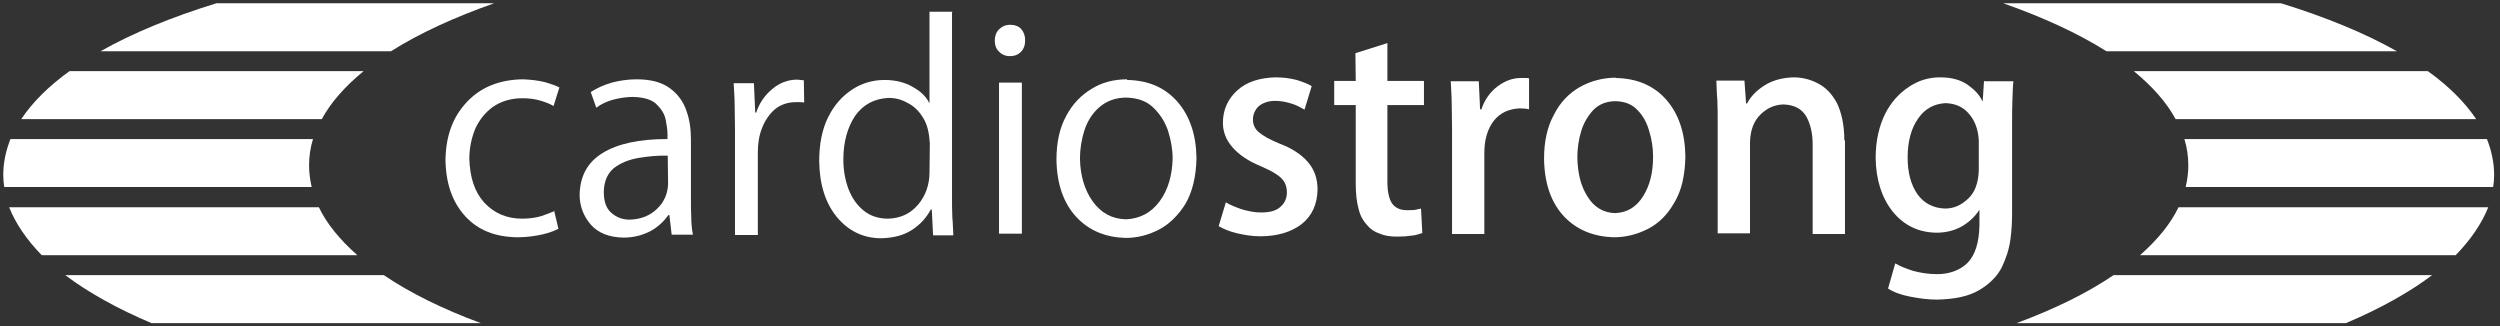<svg viewBox="0 0 766 100" xmlns="http://www.w3.org/2000/svg" xmlns:xlink="http://www.w3.org/1999/xlink"><rect x="0" y="0" width="766" height="100" fill="#333333" stroke="none"/><defs><path id="a" d="m20 84.3h97.6c8.1 5.5 18.1 10.4 29.7 14.7h-100.9c-10.4-4.4-19.4-9.4-26.4-14.7z"/><path id="b" d="m2.8 63.5h94.9c2.5 5.2 6.5 10 11.8 14.7h-96.7c-4.6-4.7-8-9.7-10-14.7z"/><path id="c" d="m3.2 42.6h92.7c-.8 2.6-1.2 5.3-1.2 8.1 0 2.2.3 4.4.8 6.6h-94.2c-.2-1.2-.3-2.5-.3-3.7 0-3.8.8-7.4 2.2-11z"/><path id="d" d="m21.3 21.8h90.1c-5.6 4.6-10 9.5-12.8 14.7h-92.1c3.5-5.2 8.4-10.1 14.8-14.7z"/><path id="e" d="m66.3 1h85.1c-12.2 4.3-22.9 9.2-31.6 14.7h-89c9.9-5.6 21.9-10.5 35.5-14.7z"/></defs><g id="figure" fill="#fff"><path d="m170.1 64.6c-1.2.5-2.5 1-4.2 1.6-1.7.5-3.6.8-5.9.8-4.8 0-8.6-1.7-11.6-4.9-3-3.3-4.4-7.7-4.6-13.4 0-3.4.7-6.5 1.8-9.2 1.2-2.7 3.1-5.1 5.5-6.8 2.5-1.7 5.5-2.6 9-2.6 2.2 0 4.2.3 5.7.8 1.6.5 2.9 1 3.8 1.6l1.8-5.7c-.9-.5-2.3-1-4.3-1.6-2-.5-4.2-.8-6.9-.9-7.3.1-13 2.5-17.2 7-4.3 4.6-6.4 10.4-6.5 17.7.1 7.2 2.1 12.9 6 17.2s9.2 6.4 16 6.5c3 0 5.6-.4 7.8-.9s3.8-1.2 4.8-1.7l-1.3-5.5"/><path d="m204.7 56.4c-.1 2.9-1.2 5.5-3.3 7.5-2.1 2.1-4.9 3.3-8.5 3.4-2.2 0-4-.7-5.6-2.1s-2.3-3.5-2.3-6.5c.1-3.3 1.2-5.6 3.1-7.2 2.1-1.6 4.6-2.6 7.5-3.1 3-.5 6-.8 9-.7zm7-13.7c0-3.1-.4-6.1-1.4-8.8-.9-2.7-2.6-5.1-5.1-6.9s-5.7-2.7-10.2-2.7c-2.6 0-5.2.4-7.5 1-2.5.7-4.6 1.7-6.5 2.9l1.7 4.8c1.6-1.2 3.4-2 5.3-2.5 2-.5 3.9-.8 6-.8 3.5.1 6 .9 7.4 2.5 1.6 1.6 2.5 3.3 2.7 5.3.4 2 .5 3.6.4 5.1-8.6 0-15.2 1.4-19.9 4.3s-6.9 7.2-7 12.8c0 3.5 1.2 6.5 3.4 9.1 2.3 2.6 5.6 3.9 10 4 3.3 0 6.1-.8 8.5-2.1 2.3-1.3 4-3 5.3-4.8h.3l.7 6h6.5c-.3-1.7-.5-3.4-.5-5.3-.1-2-.1-3.8-.1-5.7v-18"/><path d="m246.3 24.6c-.4 0-.8-.1-1-.1-.4 0-.7-.1-1-.1-2.9 0-5.5 1-7.7 2.9-2.2 1.8-3.9 4.2-4.9 7.2h-.3l-.4-9h-6.2c.1 2.2.3 4.4.3 6.8 0 2.3.1 4.7.1 7.2v32.5h7v-25.4c0-2.6.4-5.2 1.3-7.4.9-2.3 2.2-4.2 3.9-5.7 1.7-1.4 3.9-2.2 6.4-2.2h1.4c.4 0 .8.1 1.2.1z"/><path d="m284.8 52.8c0 3.8-1.2 7.2-3.5 9.9s-5.3 4.2-9.2 4.3c-3 0-5.6-.9-7.5-2.5-2.1-1.7-3.5-3.8-4.6-6.5-1-2.7-1.6-5.7-1.6-9.1 0-5.5 1.3-9.9 3.6-13.4 2.5-3.5 5.9-5.3 10.3-5.5 2.1 0 4 .5 5.9 1.6 2 1 3.5 2.6 4.7 4.6 1.3 2.1 1.8 4.7 2 7.7zm7-49.2h-7v27.9h-.1c-1-2-2.7-3.6-5.1-4.9-2.2-1.3-5.1-2.1-8.6-2.1-3.6 0-7 1-10 3s-5.5 4.8-7.3 8.5c-1.8 3.6-2.7 8.2-2.7 13.4.1 7.3 2 13 5.5 17.2s8.1 6.4 13.5 6.4c3.8-.1 6.9-.9 9.5-2.6s4.4-3.8 5.7-6.2h.3l.4 7.9h6.2c-.1-1.6-.1-3.5-.3-5.5-.1-2.1-.1-4-.1-6v-56.7"/><path d="m313.1 25.3h-7v46.3h7zm1-13c0-1.3-.4-2.5-1.2-3.4s-2-1.3-3.4-1.3-2.5.5-3.4 1.4-1.3 2.1-1.3 3.4c0 1.4.4 2.6 1.3 3.4.8.9 2 1.4 3.3 1.4 1.4 0 2.5-.4 3.4-1.3s1.3-2.1 1.3-3.5"/><path d="m359.3 48.4c-.1 5.3-1.4 9.8-4 13.3s-6 5.3-10.3 5.5c-4.3-.1-7.7-2-10.2-5.5s-3.8-7.9-3.9-13.1c0-3 .5-6 1.4-8.8 1-2.9 2.5-5.2 4.6-7s4.8-2.9 8.2-2.9c3.4.1 6.1 1 8.2 3s3.6 4.3 4.6 7.2c.9 2.9 1.4 5.7 1.4 8.5zm-13.9-24.1c-4 0-7.7.9-10.9 2.9-3.3 2-5.9 4.7-7.8 8.3-2 3.6-3 8.1-3 13.4.1 7.5 2.2 13.4 6.1 17.6s9 6.2 15 6.4c3.5 0 6.9-.8 10.2-2.5s6-4.4 8.2-7.9c2.1-3.6 3.3-8.3 3.4-14.1-.1-7.2-2.1-13-5.9-17.3s-8.9-6.5-15.4-6.6"/><path d="m402.1 26.5c-1.3-.8-2.9-1.4-4.8-2-2-.5-4-.8-6.4-.8-4.9.1-9 1.4-11.8 4-2.9 2.6-4.4 6-4.4 9.9 0 2.7.9 5.2 2.9 7.5s4.9 4.3 9.1 6c2.7 1.2 4.7 2.3 5.9 3.5s1.7 2.6 1.7 4.4-.7 3.3-2 4.4c-1.3 1.2-3.3 1.7-5.9 1.7-2.1 0-4-.4-6-1-2-.7-3.5-1.3-4.8-2.1l-2.2 7.3c1.6.9 3.5 1.7 5.7 2.2s4.6.9 7 .9c5.3 0 9.6-1.3 12.8-3.8 3.1-2.5 4.7-6 4.8-10.5 0-3.4-1-6.2-3-8.5s-4.9-4.2-8.9-5.7c-2.9-1.2-4.8-2.3-6.1-3.4-1.2-1-1.8-2.3-1.8-3.9s.7-3 1.7-4c1.2-1 2.9-1.7 5.1-1.7 2 0 3.6.4 5.2.9s2.7 1.2 3.8 1.8l2.2-7.2"/><path d="m415.4 24.8h-6.6v7.4h6.6v24.2c0 3 .3 5.6.9 7.7.5 2.1 1.4 3.6 2.6 4.9 1 1.2 2.3 2.1 3.9 2.6 1.6.7 3.4.9 5.3.9 1.7 0 3.1-.1 4.4-.3 1.3-.1 2.3-.5 3.3-.8l-.4-7.5c-.5.1-1.2.3-1.8.4-.7.1-1.4.1-2.5.1-2.1 0-3.6-.7-4.6-2.1-.9-1.4-1.4-3.6-1.4-6.5v-23.6h11.2v-7.4h-11.2v-11.6l-9.8 3.1z"/><path d="m468.5 24c-.4-.1-.8-.1-1.2-.1s-.8 0-1.3 0c-2.6 0-4.9.9-7.2 2.6-2.2 1.7-3.9 4-4.9 7h-.4l-.4-8.6h-8.6c.1 2.2.3 4.4.3 6.8 0 2.3.1 4.8.1 7.5v32.5h9.9v-24.8c0-4.2 1-7.4 2.9-9.9 2-2.5 4.6-3.6 7.9-3.8 1 0 2.1.1 2.9.3z"/><path d="m506.5 48.1c0 4.8-1 8.8-3.1 12.1s-4.8 4.9-8.5 5.1c-3.6-.1-6.5-1.8-8.5-5.1-2.1-3.3-3-7.2-3.1-12 0-2.7.4-5.5 1.2-8.1s2.1-4.7 3.8-6.5c1.7-1.7 4-2.6 6.8-2.6 2.7.1 4.9.9 6.6 2.7 1.7 1.7 2.9 3.9 3.6 6.4.8 2.6 1.2 5.2 1.2 7.8zm-11.2-24.3c-4.2 0-7.9 1-11.3 2.9-3.4 2-6 4.7-7.9 8.5-2 3.6-3 8.2-3 13.4.1 7.7 2.2 13.5 6.1 17.7 4 4.2 9.1 6.2 15.2 6.4 3.6 0 7-.8 10.4-2.5s6.1-4.4 8.2-8.1c2.2-3.6 3.3-8.3 3.4-14.2-.1-7.3-2.1-13.1-5.9-17.4s-9-6.5-15.5-6.6"/><path d="m565.1 43c0-4.8-.9-8.6-2.3-11.5-1.6-2.9-3.5-4.8-5.9-6-2.3-1.2-4.8-1.8-7.3-1.8-3.5.1-6.5.9-9 2.5s-4.2 3.4-5.3 5.5h-.3l-.5-7h-8.6c.1 2 .1 4 .3 6.1.1 2.1.1 4.4.1 7v33.7h9.9v-27.9c.1-3.8 1.2-6.6 3.3-8.6s4.3-2.9 6.9-3c3.3.1 5.6 1.3 7 3.6 1.3 2.3 2 5.2 2 8.6v27.5h9.9v-28.7"/><path d="m606.3 52.1c-.1 3.9-1.2 6.9-3.3 8.8-2.1 2-4.4 3-7 3-3.6-.1-6.5-1.6-8.5-4.4-2-2.9-3-6.6-3-11.3 0-5.1 1.2-9.1 3.3-12 2.1-3 4.9-4.4 8.3-4.6 3.1.1 5.5 1.2 7.3 3.4 1.8 2.1 2.7 4.8 2.9 7.9zm1.6-27.3-.4 6.2h-.1c-.9-2-2.5-3.6-4.6-5.1-2.1-1.4-4.8-2.2-8.3-2.2s-6.6.9-9.6 2.9-5.5 4.7-7.3 8.3-2.9 8.2-2.9 13.5c.1 6.6 1.8 12.1 5.2 16.4 3.4 4.2 7.8 6.4 13.4 6.5 3 0 5.7-.7 7.9-2s3.9-2.9 5.2-4.9h.1v4.6c-.1 5.3-1.3 9.1-3.6 11.5-2.3 2.3-5.6 3.5-9.4 3.5-2.6 0-5.1-.4-7.3-1-2.2-.7-4-1.4-5.5-2.3l-2.2 7.7c1.8 1.2 4.2 2 6.8 2.5s5.3.9 8.1.9c5.5-.1 9.8-1 13-2.9 3.1-1.8 5.5-4.2 6.9-6.9 1.4-2.9 2.3-5.7 2.7-8.7s.5-5.7.5-8.1v-26.8c0-3.1 0-5.7.1-7.9.1-2.1.1-4 .3-5.6h-8.7"/><use xlink:href="#a"/><use xlink:href="#e" transform="matrix(-1 0 0 1 765.2 0)"/><use xlink:href="#b"/><use xlink:href="#d" transform="matrix(-1 0 0 1 765.2 0)"/><use xlink:href="#c"/><use xlink:href="#c" transform="matrix(-1 0 0 1 765.2 0)"/><use xlink:href="#d"/><use xlink:href="#b" transform="matrix(-1 0 0 1 765.2 0)"/><use xlink:href="#e"/><use xlink:href="#a" transform="matrix(-1 0 0 1 765.2 0)"/></g></svg>